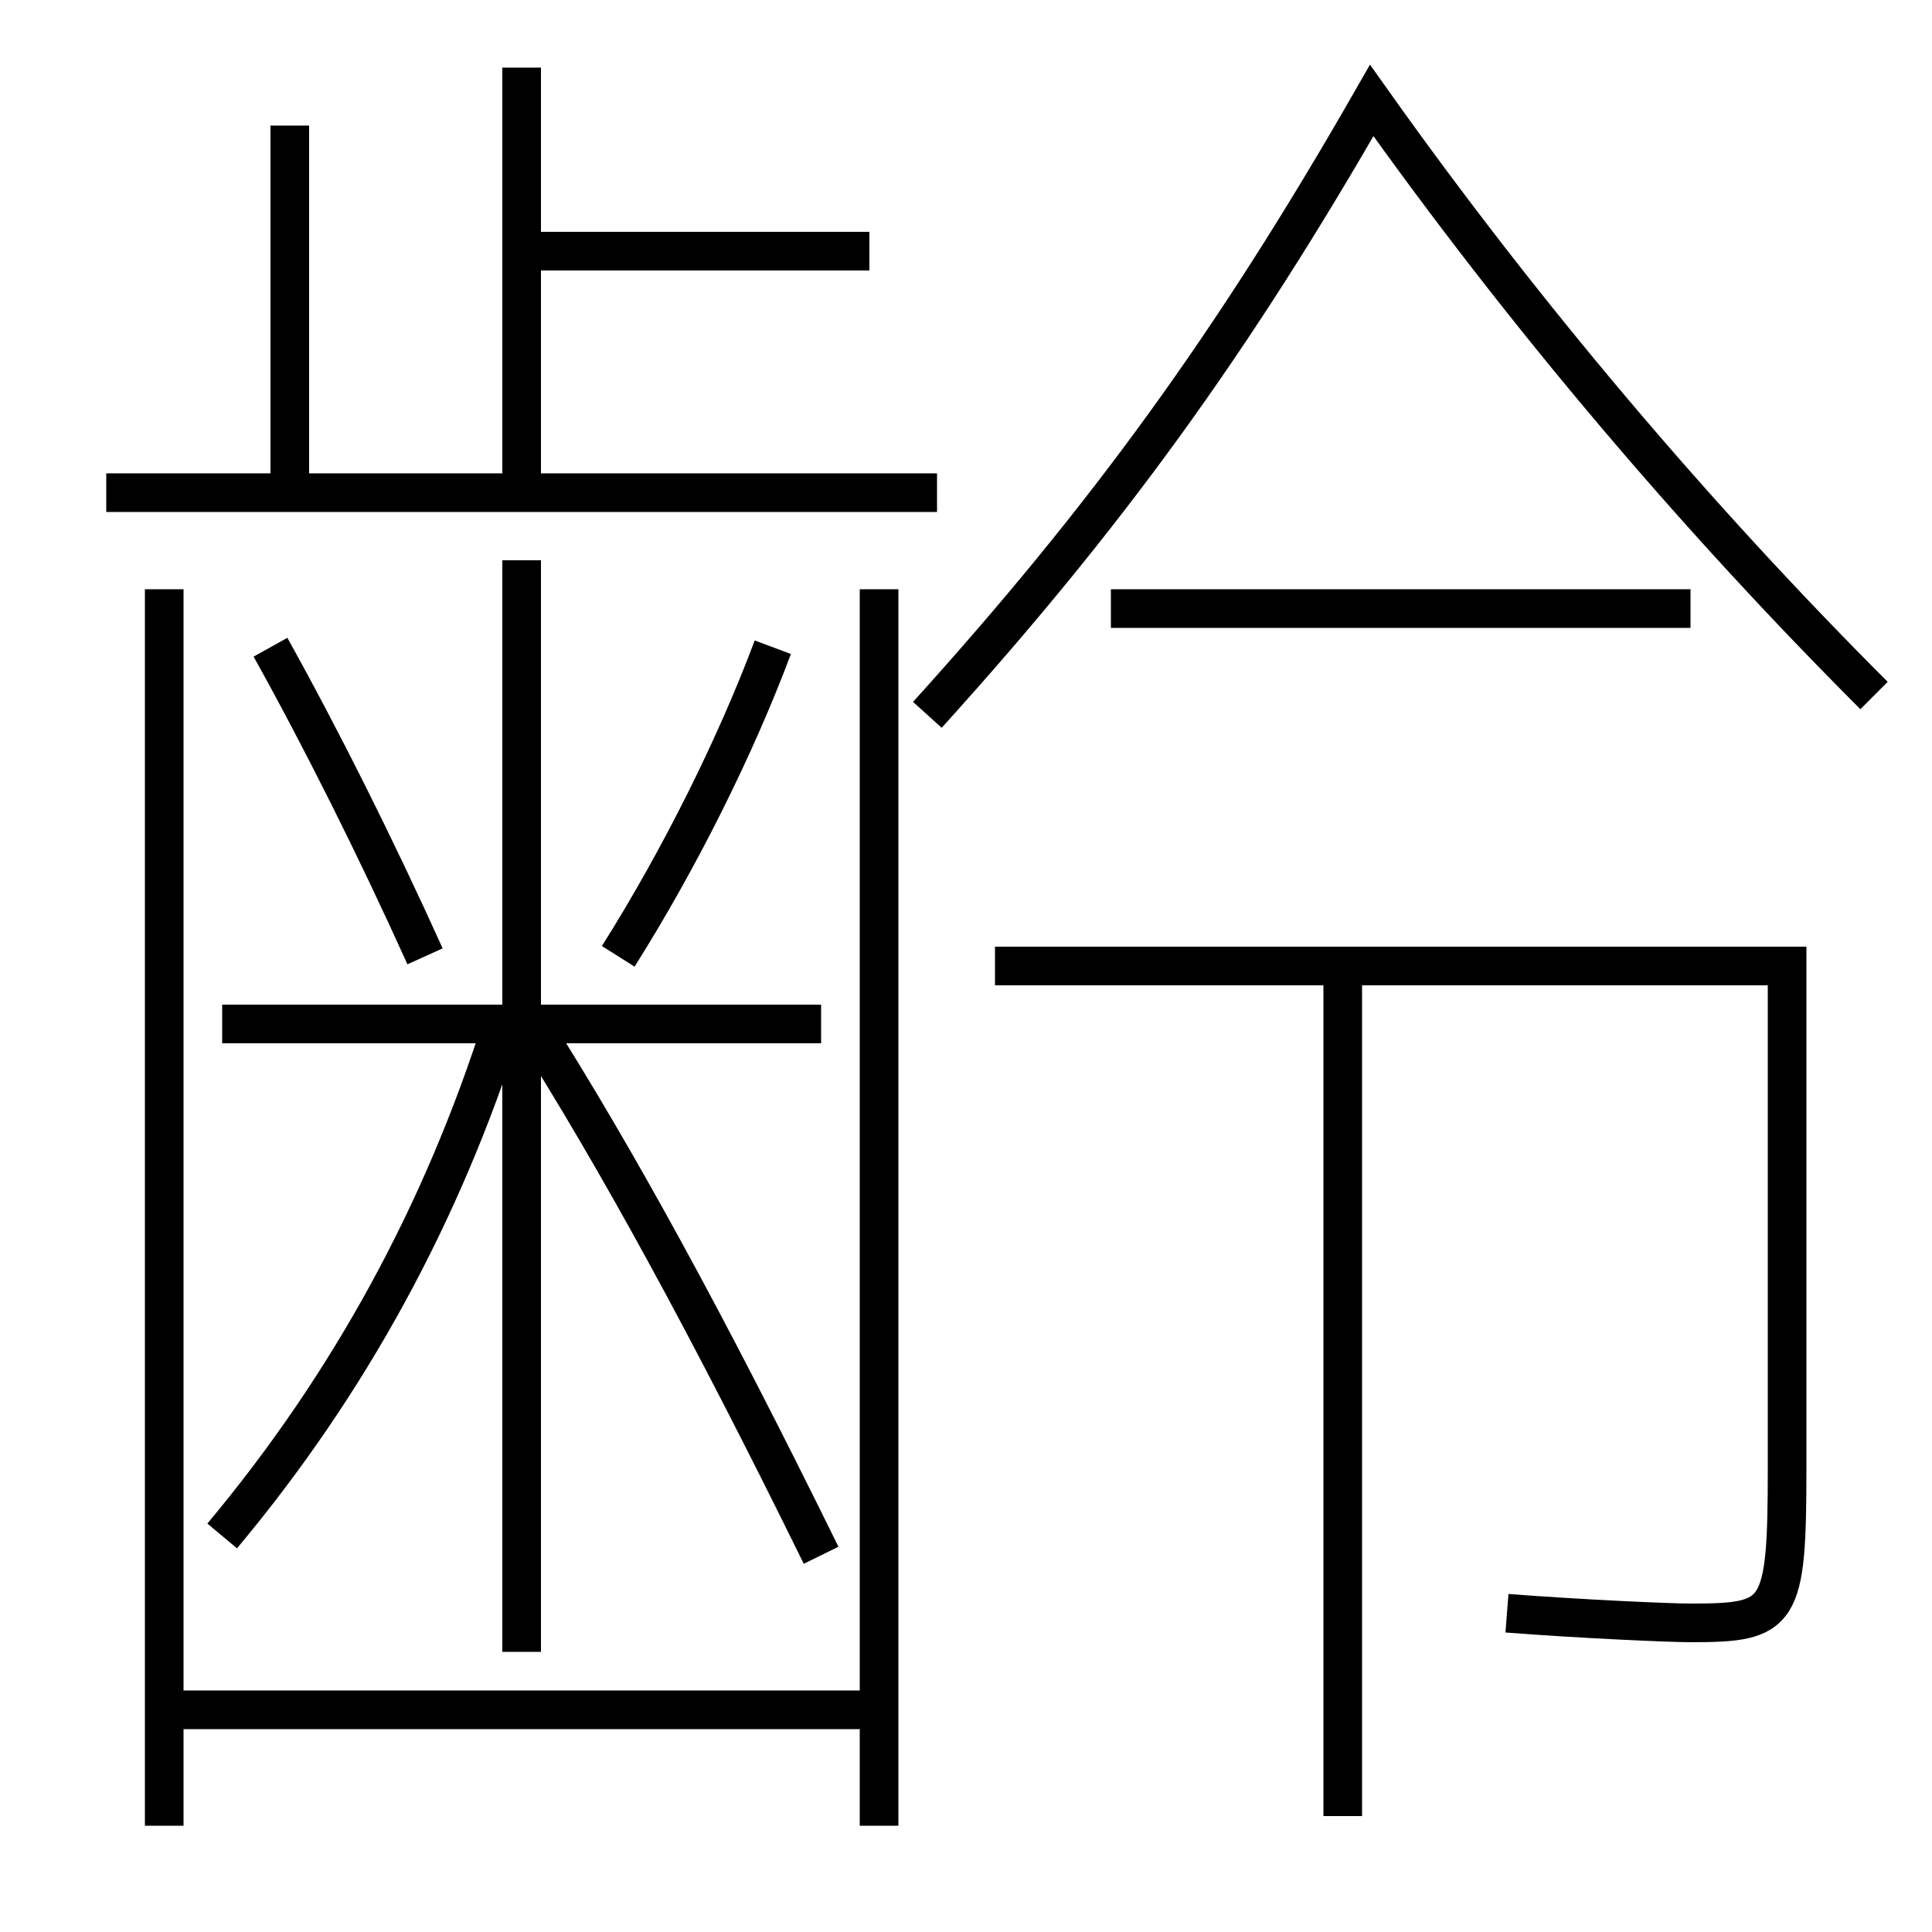 <?xml version='1.0' encoding='utf-8'?>
<svg xmlns="http://www.w3.org/2000/svg" height="100px" version="1.0" viewBox="0 0 100 100" width="100px" x="0px" y="0px">
<line fill="none" stroke="#000000" stroke-width="2" x1="27" x2="27" y1="3.5" y2="25.5" /><line fill="none" stroke="#000000" stroke-width="2" x1="5.5" x2="48.5" y1="25.5" y2="25.5" /><line fill="none" stroke="#000000" stroke-width="2" x1="45" x2="27" y1="13" y2="13" /><line fill="none" stroke="#000000" stroke-width="2" x1="15" x2="15" y1="25.5" y2="6.5" /><line fill="none" stroke="#000000" stroke-width="2" x1="27" x2="27" y1="85.5" y2="29" /><line fill="none" stroke="#000000" stroke-width="2" x1="42.5" x2="11.5" y1="53" y2="53" /><line fill="none" stroke="#000000" stroke-width="2" x1="8.5" x2="8.5" y1="30.5" y2="94.5" /><line fill="none" stroke="#000000" stroke-width="2" x1="45.5" x2="45.5" y1="30.5" y2="94.5" /><line fill="none" stroke="#000000" stroke-width="2" x1="8.5" x2="45.5" y1="88.5" y2="88.5" /><line fill="none" stroke="#000000" stroke-width="2" x1="87.5" x2="57.5" y1="31.5" y2="31.5" /><line fill="none" stroke="#000000" stroke-width="2" x1="69.5" x2="69.5" y1="94" y2="50" /><path d="M42.5,80.5 c-5.955,-12.121 -10.605,-20.563 -15,-27.5" fill="none" stroke="#000000" stroke-width="2" /><path d="M11.5,79.5 c6.592,-7.881 11.393,-16.717 14.5,-26.5" fill="none" stroke="#000000" stroke-width="2" /><path d="M22,49.5 c-2.556,-5.657 -5.352,-11.241 -8,-16" fill="none" stroke="#000000" stroke-width="2" /><path d="M32,49.5 c3.207,-5.089 6.099,-10.915 8,-16" fill="none" stroke="#000000" stroke-width="2" /><path d="M97,36 c-9.234,-9.233 -18.094,-19.665 -26,-30.8 c-7.23,12.623 -13.78,21.609 -23,31.8" fill="none" stroke="#000000" stroke-width="2" /><path d="M51.5,50 h41.0 v26.0 c0,7.636 -0.333,8 -5,8 c-1.081,0 -5.77,-0.208 -9.5,-0.5" fill="none" stroke="#000000" stroke-width="2" /></svg>